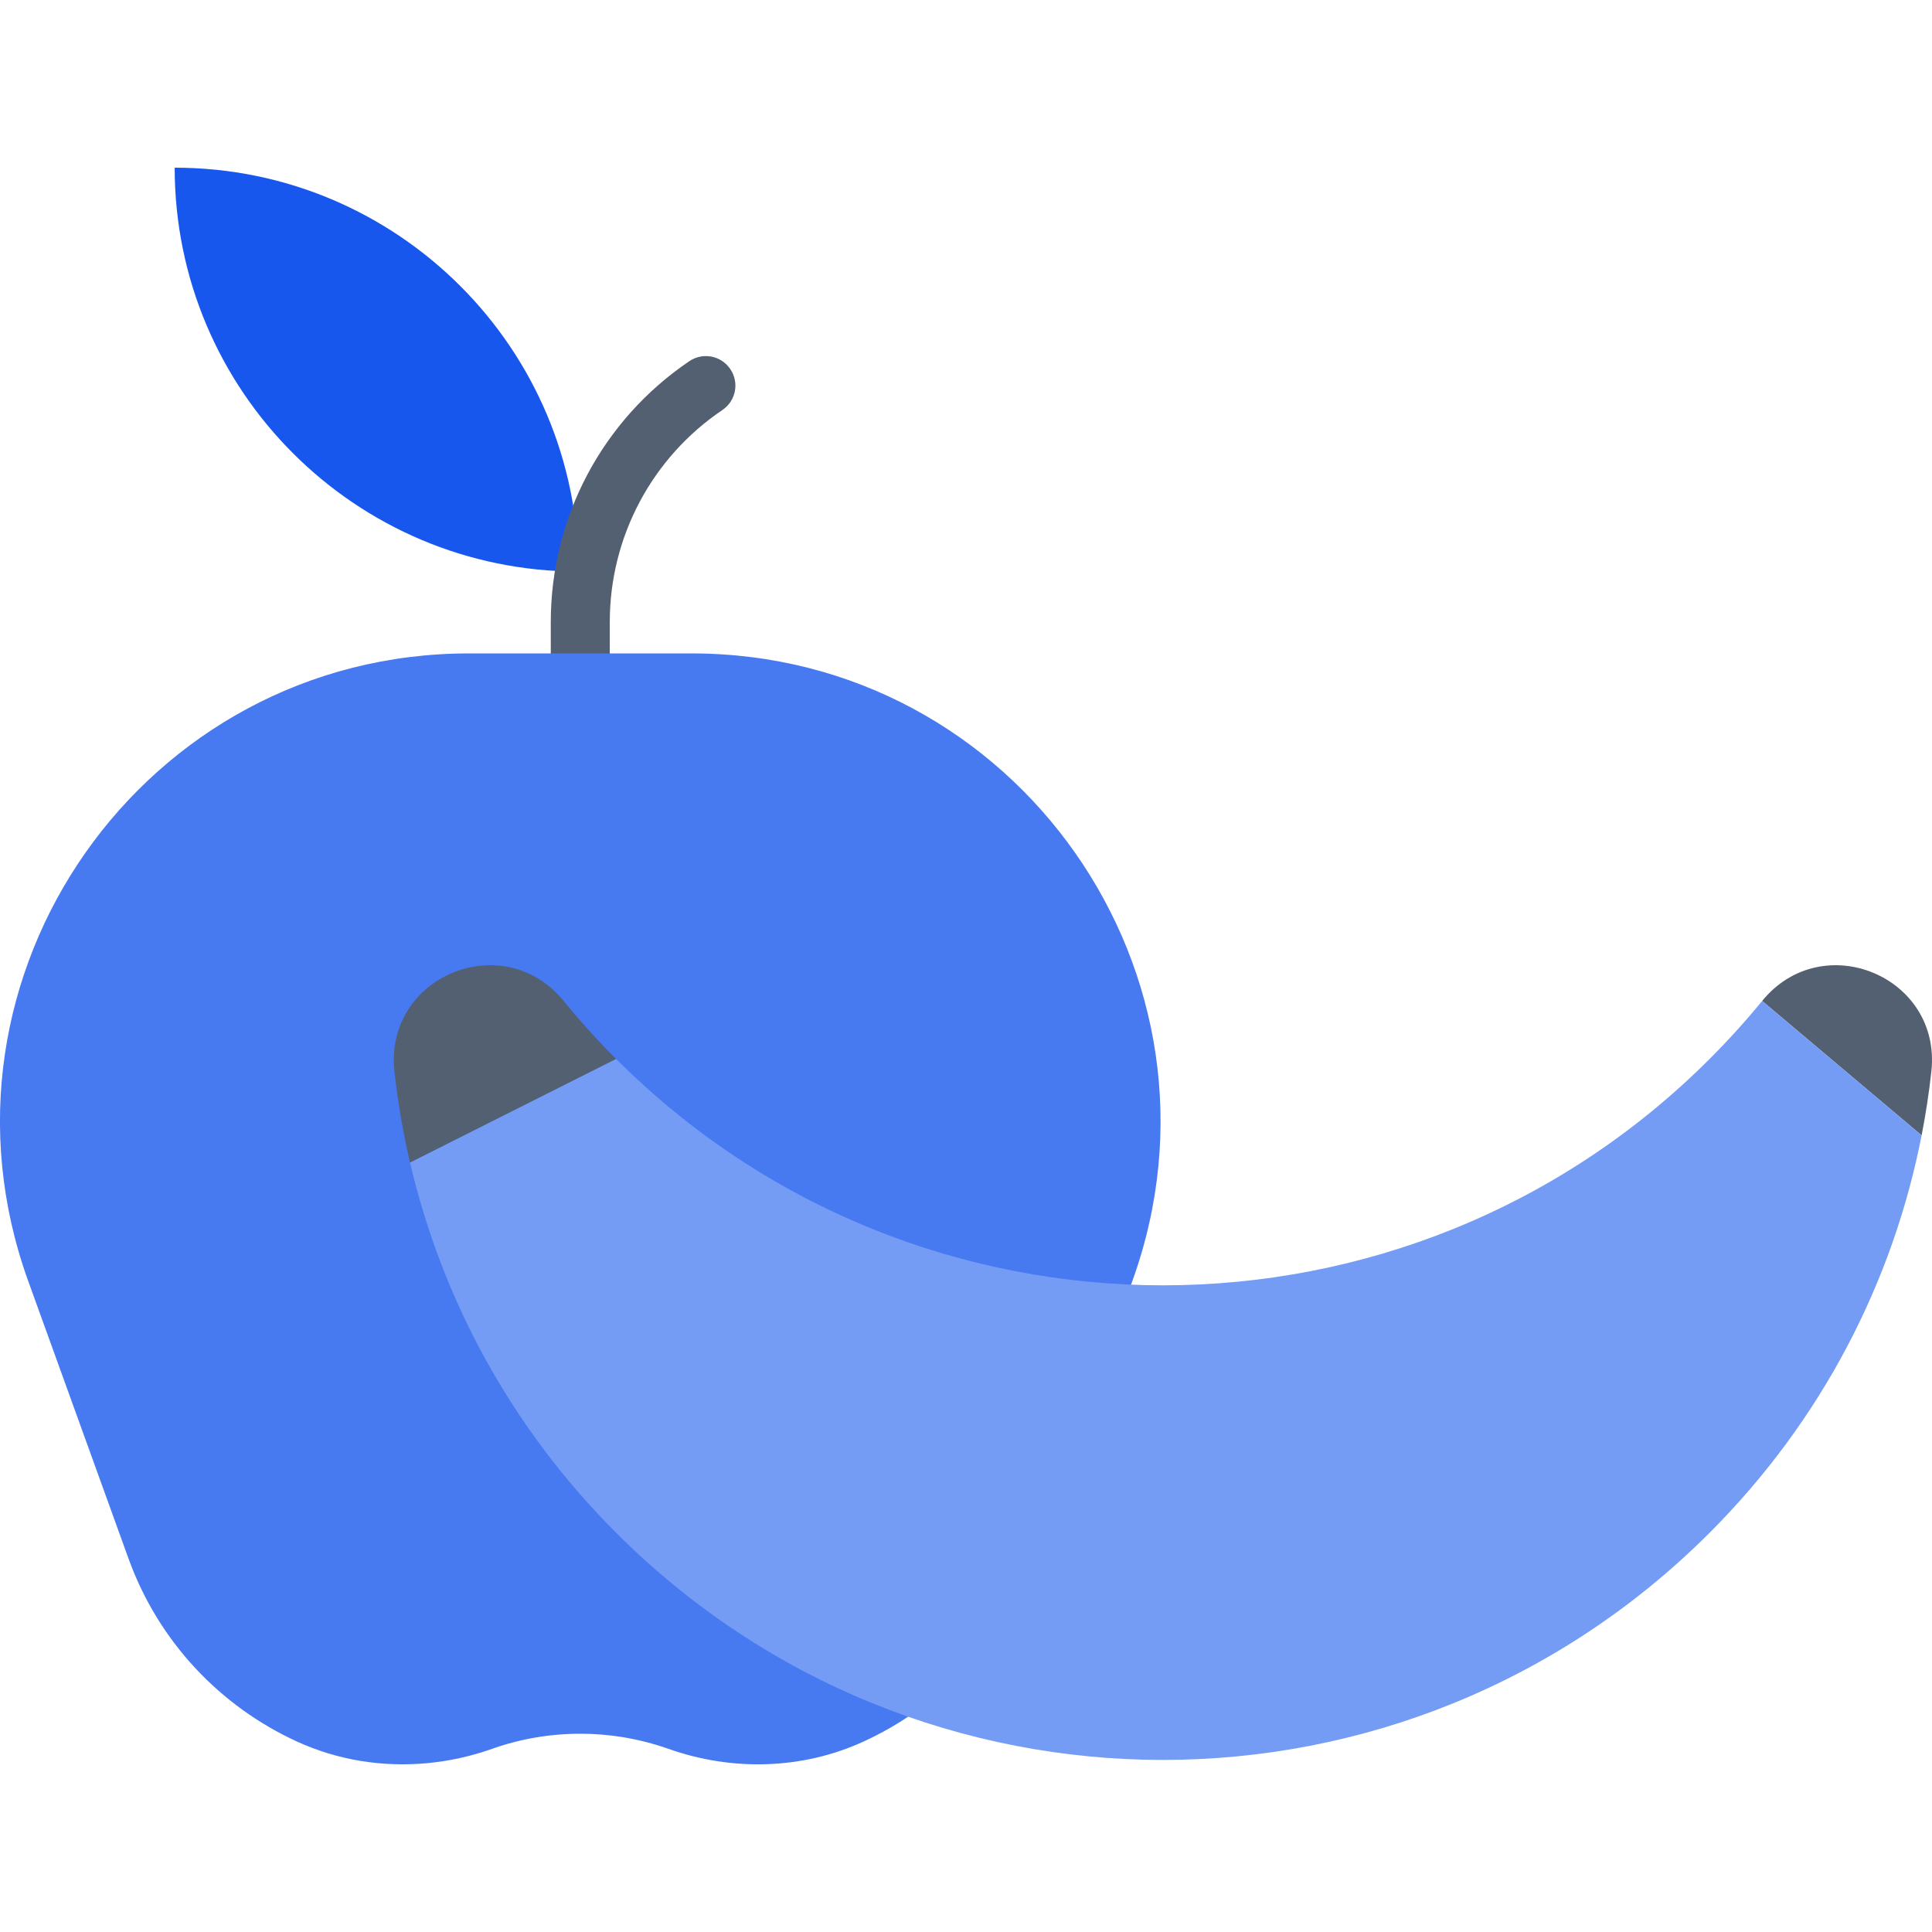 <svg width="24" height="24" viewBox="0 0 24 24" fill="none" xmlns="http://www.w3.org/2000/svg">
<g clip-path="url(#clip0)">
<path d="M7.187 7.1C4.417 7.1 2.17 4.854 2.17 2.083C3.556 2.083 4.81 2.645 5.718 3.553C6.625 4.46 7.187 5.714 7.187 7.1Z" fill="#1757EE"/>
<path d="M7.208 10.685C7.006 10.685 6.842 10.521 6.842 10.319V7.725C6.842 6.425 7.486 5.215 8.564 4.486C8.732 4.373 8.959 4.417 9.072 4.585C9.186 4.753 9.142 4.98 8.974 5.093C8.098 5.685 7.575 6.669 7.575 7.725V10.319C7.575 10.521 7.411 10.685 7.208 10.685Z" fill="#526071"/>
<path d="M8.591 8.117C12.625 8.117 15.436 12.121 14.066 15.915L12.82 19.363C12.717 19.648 12.583 19.916 12.424 20.165C12.206 20.503 11.94 20.804 11.637 21.059H11.636C11.362 21.29 11.057 21.483 10.73 21.633C9.968 21.983 9.095 22.005 8.305 21.725C8.118 21.659 7.927 21.611 7.734 21.579C7.56 21.551 7.384 21.537 7.209 21.537C6.837 21.537 6.467 21.599 6.112 21.725C5.849 21.818 5.577 21.878 5.303 21.903C4.754 21.954 4.196 21.867 3.687 21.633C2.734 21.196 1.969 20.392 1.597 19.363L0.351 15.915C-1.02 12.121 1.791 8.117 5.825 8.117H7.209H8.591Z" fill="#4779F1"/>
<path d="M21.89 12.434C22.641 11.515 24.122 12.13 23.992 13.31C23.963 13.576 23.922 13.841 23.871 14.104L21.89 12.434Z" fill="#526071"/>
<path d="M4.9 13.31C4.77 12.13 6.251 11.515 7.002 12.434C7.205 12.683 7.422 12.924 7.654 13.156L5.094 14.443C5.006 14.069 4.942 13.69 4.9 13.31Z" fill="#526071"/>
<path d="M21.89 12.434L23.871 14.104C23.517 15.914 22.638 17.64 21.237 19.041C17.476 22.803 11.416 22.803 7.654 19.041C6.34 17.727 5.487 16.128 5.094 14.442L7.654 13.155C11.402 16.904 17.489 16.904 21.237 13.155C21.469 12.923 21.686 12.683 21.89 12.434Z" fill="#759CF5"/>
</g>
<defs>
<clipPath id="clip0">
<rect width="24" height="24" fill="white"/>
</clipPath>
</defs>
</svg>
